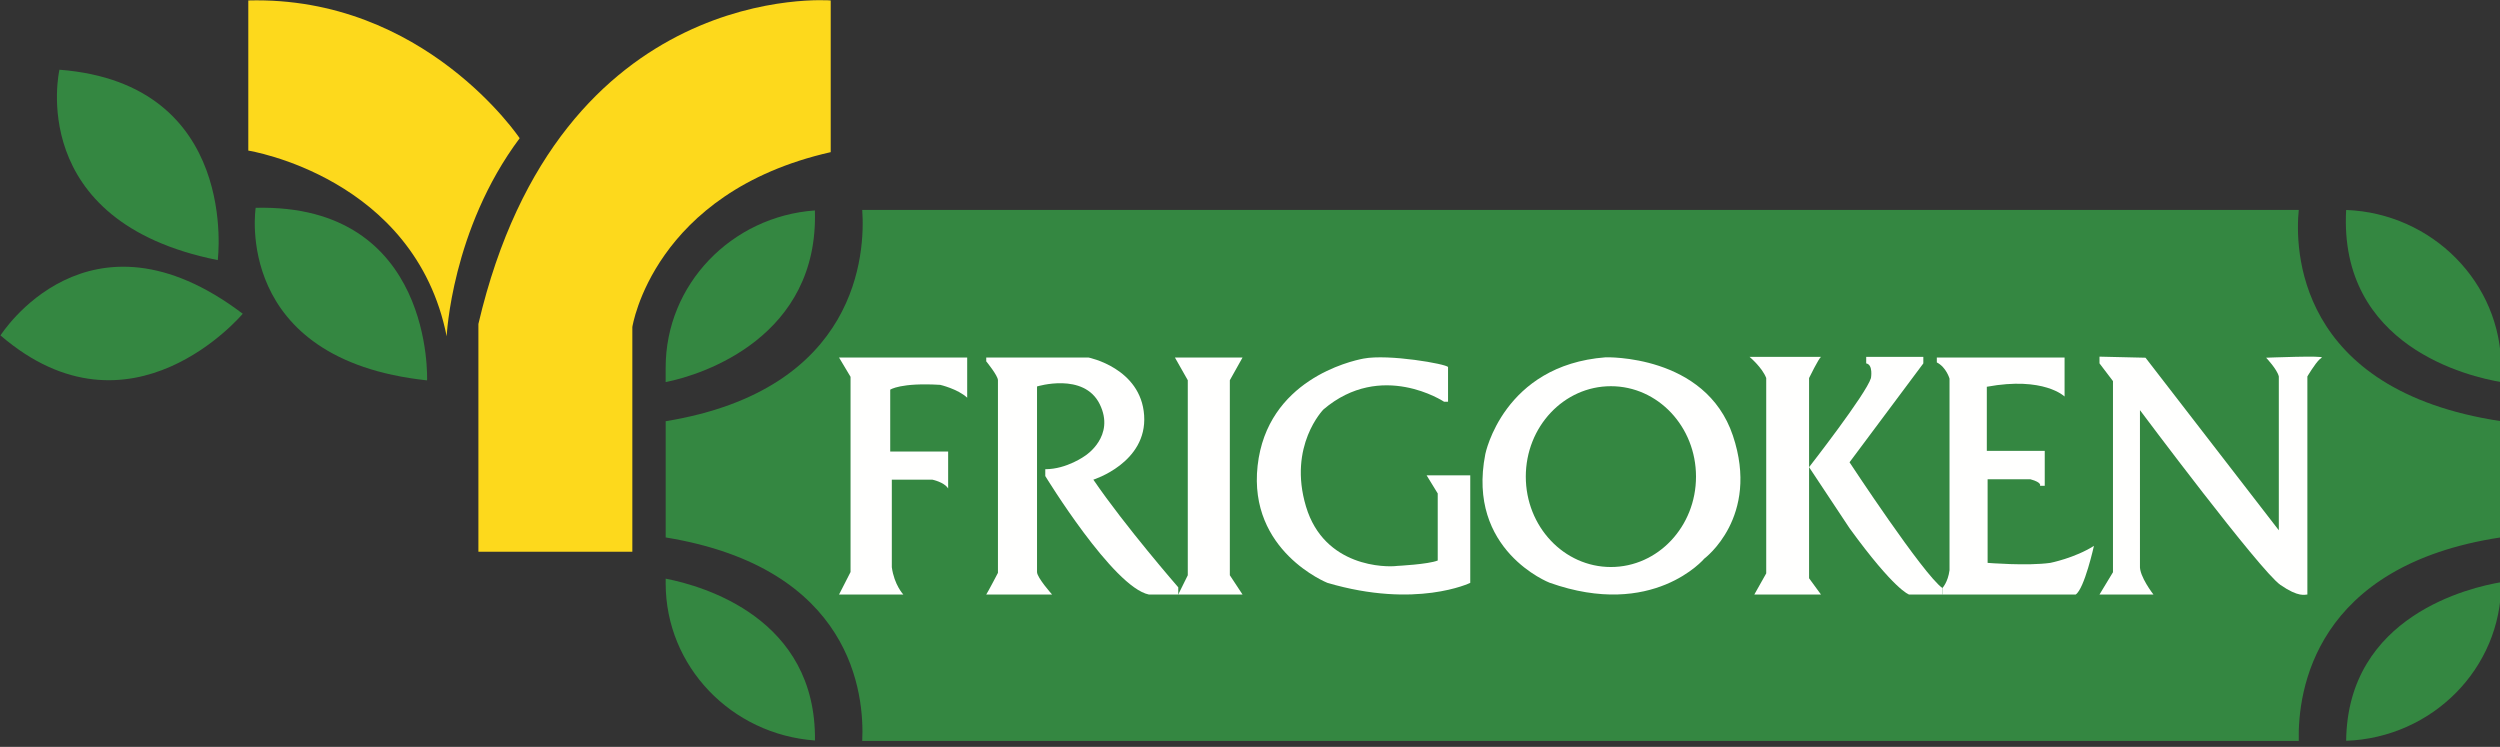 <?xml version="1.0" encoding="UTF-8"?> <svg xmlns="http://www.w3.org/2000/svg" xmlns:xlink="http://www.w3.org/1999/xlink" width="241px" height="72px" viewBox="0 0 241 72"><rect x="0" y="0" width="241" height="72" fill="#333333" stroke="none"/><!-- Generator: Sketch 50.2 (55047) - http://www.bohemiancoding.com/sketch --><title>FKL Logo</title><desc>Created with Sketch.</desc><defs></defs><g id="FKL-Logo" stroke="none" stroke-width="1" fill="none" fill-rule="evenodd"><g id="Group"><path d="M41.17,36.668 C41.17,36.668 41.859,19.623 24.648,20.032 C24.648,20.032 22.353,34.654 41.17,36.668" id="Fill-1" fill="#348741"></path><path d="M23.4,30.245 C23.4,30.245 12.609,43.151 0.048,32.334 C0.048,32.334 8.485,18.943 23.4,30.245" id="Fill-3" fill="#348741"></path><path d="M20.991,25.074 C20.991,25.074 23.171,8.065 5.731,6.722 C5.731,6.722 2.33,21.347 20.991,25.074" id="Fill-5" fill="#348741"></path><path d="M46.118,53.185 L60.958,53.185 L60.958,31.526 C60.958,31.526 62.947,18.546 80.081,14.667 L80.081,0.045 C80.081,0.045 53.92,-2.118 46.118,31.227 L46.118,53.185 Z" id="Fill-7" fill="#FDD91C"></path><path d="M43.059,32.421 C43.059,32.421 43.518,22.126 50.096,13.324 C50.096,13.324 40.917,-0.404 23.936,0.044 L23.936,14.518 C23.936,14.518 39.999,17.053 43.059,32.421" id="Fill-9" fill="#FDD91C"></path><path d="M78.555,20.286 C70.513,20.863 64.17,27.419 64.17,35.425 L64.17,36.831 C67.871,36.111 78.944,32.401 78.555,20.286" id="Fill-11" fill="#348741"></path><path d="M241.115,36.831 L241.115,35.425 C241.115,27.243 234.462,20.562 226.17,20.24 C225.436,33.436 238.109,36.334 241.115,36.831" id="Fill-13" fill="#348741"></path><path d="M241.115,51.798 L241.115,40.605 C221.207,37.611 221.247,23.767 221.601,20.24 L83.119,20.24 C83.414,24.323 82.797,37.558 64.171,40.605 L64.171,51.809 C82.217,54.761 83.335,66.956 83.119,71.428 L221.601,71.428 C221.486,66.595 223.118,54.505 241.115,51.798" id="Fill-15" fill="#348741"></path><path d="M226.17,71.413 C234.477,71.106 241.115,64.434 241.115,56.242 L241.115,56.123 C238.208,56.605 226.298,59.313 226.17,71.413" id="Fill-17" fill="#348741"></path><path d="M64.171,55.782 L64.171,56.242 C64.171,64.252 70.517,70.807 78.563,71.382 C78.694,59.605 67.829,56.495 64.171,55.782" id="Fill-19" fill="#348741"></path><path d="M80.884,57.312 L87.08,57.312 C87.08,57.312 86.2,56.382 85.971,54.679 L85.971,46.238 L89.872,46.238 C89.872,46.238 91.019,46.469 91.401,47.09 L91.401,43.527 L85.817,43.527 L85.817,37.565 C85.817,37.565 86.812,36.868 90.637,37.1 C90.637,37.1 92.32,37.488 93.237,38.339 L93.237,34.467 L80.884,34.467 L81.993,36.326 L81.993,55.143 L80.884,57.312 Z" id="Fill-21" fill="#FFFFFE"></path><path d="M95.073,57.313 L101.422,57.313 C101.422,57.313 99.969,55.686 99.969,55.146 L99.969,37.255 C99.969,37.255 104.481,35.861 106.011,38.958 C107.541,42.057 104.635,43.915 104.635,43.915 C104.635,43.915 102.861,45.232 100.765,45.232 L100.765,45.891 C100.765,45.891 107.311,56.616 110.753,57.313 C110.753,57.313 112.611,57.312 113.584,57.313 L113.584,56.616 C113.584,56.616 108.459,50.731 105.399,46.239 C105.399,46.239 110.601,44.612 110.295,40.043 C109.989,35.474 104.94,34.467 104.94,34.467 L95.073,34.467 L95.073,34.835 C95.073,34.835 96.202,36.209 96.202,36.654 L96.202,55.223 C96.202,55.223 95.264,57.023 95.073,57.313" id="Fill-23" fill="#FFFFFE"></path><polygon id="Fill-25" fill="#FFFFFE" points="113.263 34.467 119.78 34.467 118.556 36.654 118.556 55.453 119.78 57.311 113.584 57.311 114.502 55.453 114.502 36.654"></polygon><path d="M137.526,45.823 L141.733,45.823 L141.733,56.188 C141.733,56.188 136.531,58.715 127.964,56.188 C127.964,56.188 120.315,53.142 121.234,44.894 C122.15,36.647 130.167,34.808 131.444,34.567 C133.86,34.11 139.439,35.086 139.591,35.384 L139.591,38.727 L139.208,38.727 C139.208,38.727 133.165,34.715 127.582,39.47 C127.582,39.47 124.139,42.962 125.899,48.833 C127.659,54.701 133.625,54.701 134.695,54.553 C134.695,54.553 137.678,54.405 138.597,54.033 L138.597,47.569 L137.526,45.823 Z" id="Fill-27" fill="#FFFFFE"></path><path d="M169.117,57.312 L175.542,57.312 L174.394,55.743 L174.394,36.445 C174.394,36.445 175.312,34.562 175.542,34.404 L168.658,34.404 C168.658,34.404 169.882,35.426 170.264,36.445 L170.264,55.273 L169.117,57.312 Z" id="Fill-29" fill="#FFFFFE"></path><path d="M179.902,35.032 L179.902,34.404 L185.409,34.404 L185.409,35.032 L178.295,44.564 C178.295,44.564 185.409,55.389 187.245,56.684 L187.245,57.312 L184.033,57.312 C184.033,57.312 182.655,56.92 178.295,50.918 L174.394,45.034 C174.394,45.034 179.902,37.975 180.361,36.445 C180.361,36.445 180.591,35.149 179.902,35.032" id="Fill-31" fill="#FFFFFE"></path><path d="M186.71,34.937 L186.71,34.467 L199.025,34.467 L199.025,38.224 C199.025,38.224 197.036,36.268 191.529,37.284 L191.529,43.464 L197.113,43.464 L197.113,46.829 L196.654,46.829 C196.654,46.829 196.883,46.516 195.735,46.203 L191.606,46.203 L191.606,54.261 C191.606,54.261 195.429,54.573 197.648,54.261 C197.648,54.261 200.019,53.792 201.856,52.619 C201.856,52.619 200.937,56.765 200.096,57.312 L187.245,57.312 L187.245,56.687 C187.245,56.687 187.781,56.138 187.934,54.965 L187.934,36.502 C187.934,36.502 187.628,35.406 186.71,34.937" id="Fill-33" fill="#FFFFFE"></path><path d="M202.391,57.311 L207.592,57.311 C207.592,57.311 206.216,55.551 206.292,54.54 L206.292,39.537 C206.292,39.537 217.867,55.024 219.83,56.384 C221.601,57.611 222.201,57.311 222.431,57.31 L222.431,36.291 C222.431,36.291 223.156,35.052 223.638,34.61 C223.699,34.554 223.757,34.511 223.808,34.484 C224.267,34.252 218.454,34.484 218.454,34.484 C218.454,34.484 219.525,35.611 219.678,36.291 L219.678,51.119 L206.828,34.484 L202.391,34.381 L202.391,35.028 L203.691,36.739 L203.691,55.162 L202.391,57.311 Z" id="Fill-35" fill="#FFFFFE"></path><path d="M155.291,54.66 C150.76,54.66 147.087,50.759 147.087,45.946 C147.087,41.132 150.76,37.23 155.291,37.23 C159.822,37.23 163.495,41.132 163.495,45.946 C163.495,50.759 159.822,54.66 155.291,54.66 M167.051,41.994 C164.413,34.129 154.775,34.445 154.775,34.445 C144.907,35.206 143.186,43.766 143.186,43.766 C141.35,53.073 149.382,56.175 149.382,56.175 C159.364,59.72 164.298,53.848 164.298,53.848 C164.298,53.848 169.69,49.86 167.051,41.994" id="Fill-37" fill="#FFFFFE"></path></g></g></svg> 